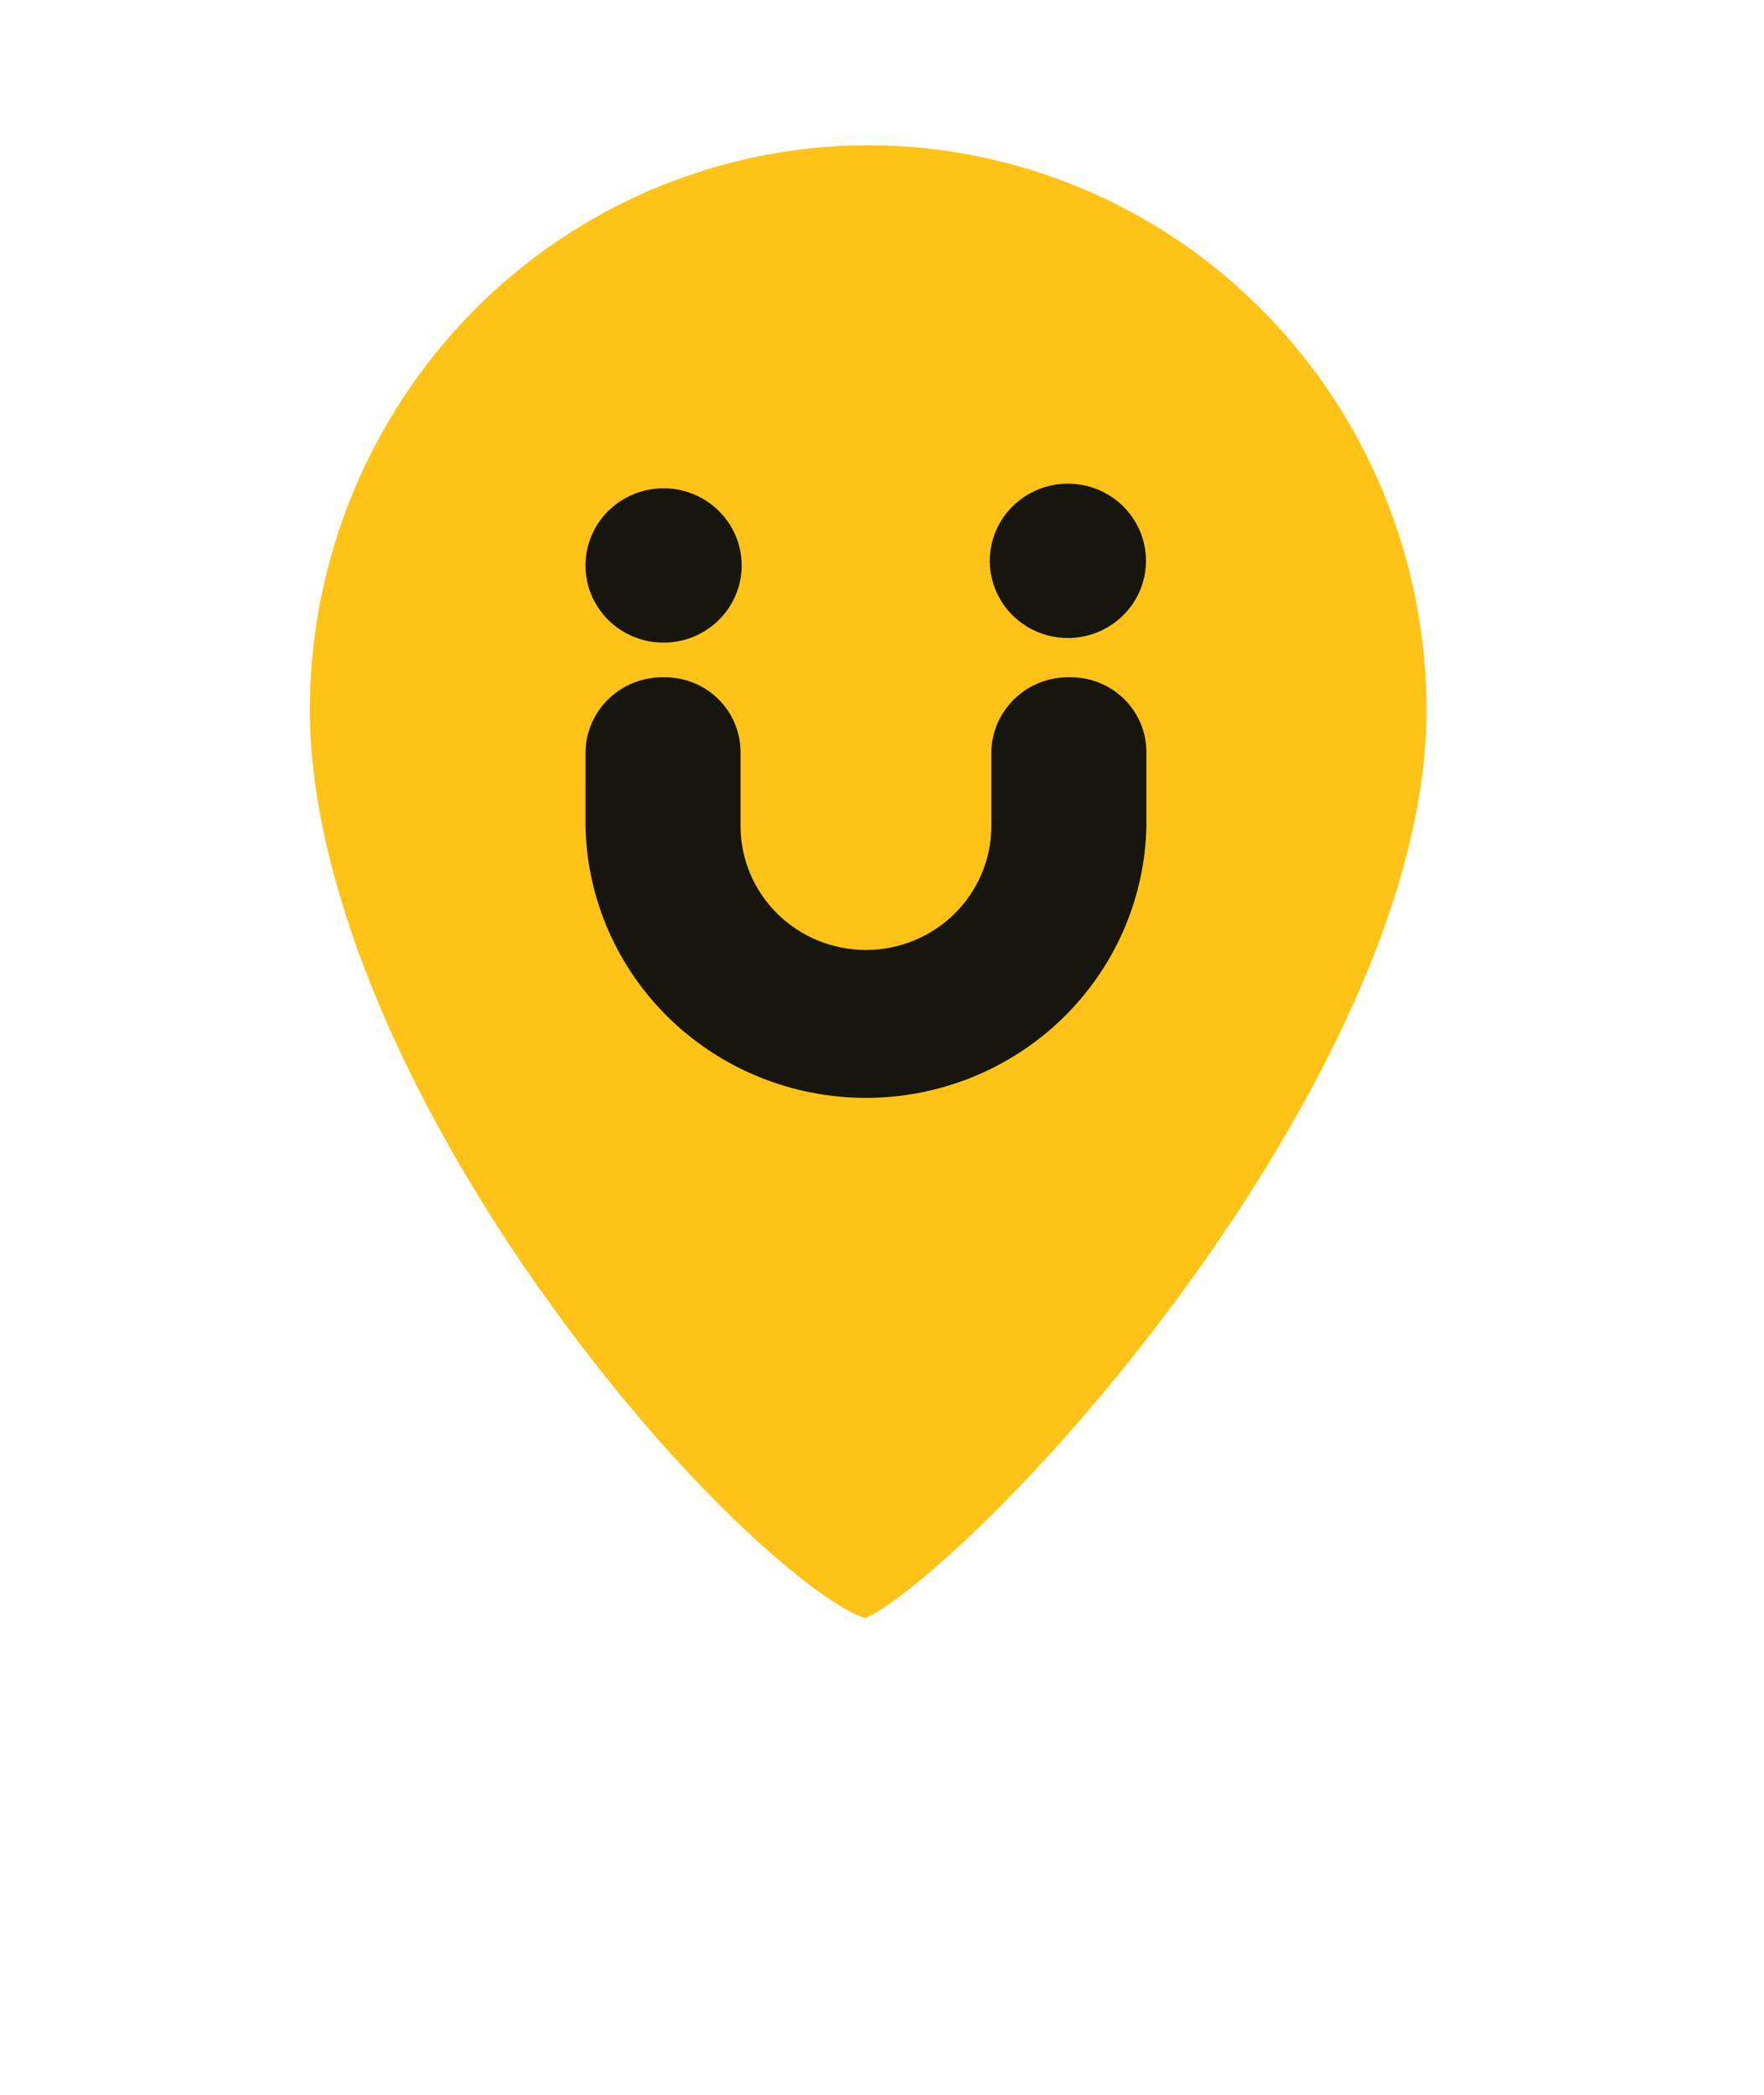 <svg width="64" height="76" viewBox="0 0 64 76" fill="none" xmlns="http://www.w3.org/2000/svg">
<g filter="url(#filter0_d_3055_347555)">
<path d="M54 25.748C54 41.205 34.802 61 31.5 61C26.939 61 9 41.203 9 25.748C9 22.761 9.582 19.803 10.713 17.043C11.844 14.283 13.501 11.775 15.59 9.663C17.68 7.55 20.16 5.875 22.89 4.731C25.62 3.588 28.546 3 31.5 3C37.468 3 43.191 5.397 47.41 9.663C51.63 13.929 54 19.715 54 25.748Z" fill="white"/>
</g>
<path d="M31.399 58.705C29.888 58.279 25.091 54.383 20.078 47.462C14.462 39.709 11.241 31.795 11.241 25.75C11.247 20.32 13.384 15.114 17.181 11.274C20.979 7.435 26.128 5.275 31.499 5.269C36.87 5.275 42.019 7.435 45.816 11.274C49.614 15.114 51.75 20.32 51.757 25.75C51.757 33.692 46.095 42.54 42.72 47.106C37.794 53.774 32.899 58.053 31.399 58.705Z" fill="#FFC217"/>
<path d="M21.241 27.28C21.247 26.918 21.326 26.561 21.472 26.229C21.618 25.896 21.828 25.596 22.092 25.345C22.356 25.093 22.667 24.895 23.008 24.763C23.349 24.63 23.713 24.565 24.079 24.572C24.443 24.566 24.804 24.631 25.142 24.765C25.48 24.898 25.787 25.097 26.047 25.349C26.306 25.601 26.512 25.901 26.653 26.233C26.794 26.565 26.867 26.921 26.867 27.28L26.867 30.013C26.88 31.198 27.364 32.33 28.216 33.163C29.068 33.997 30.218 34.465 31.417 34.465C32.615 34.464 33.766 33.997 34.617 33.163C35.469 32.33 35.954 31.197 35.967 30.012L35.967 27.28C35.973 26.918 36.051 26.561 36.197 26.228C36.343 25.896 36.554 25.596 36.818 25.344C37.081 25.093 37.392 24.895 37.733 24.762C38.074 24.63 38.438 24.565 38.804 24.571C39.168 24.566 39.529 24.631 39.867 24.765C40.205 24.898 40.512 25.097 40.772 25.349C41.031 25.601 41.237 25.901 41.378 26.233C41.519 26.564 41.592 26.92 41.592 27.28L41.592 30.012C41.528 32.638 40.427 35.135 38.526 36.969C36.625 38.804 34.073 39.831 31.417 39.831C28.76 39.831 26.209 38.804 24.307 36.97C22.406 35.135 21.306 32.639 21.242 30.013L21.241 27.28Z" fill="#16160F"/>
<path d="M26.909 20.515C26.909 21.069 26.742 21.61 26.431 22.071C26.119 22.531 25.677 22.89 25.159 23.102C24.641 23.314 24.072 23.369 23.522 23.261C22.972 23.153 22.467 22.887 22.071 22.495C21.675 22.103 21.405 21.604 21.296 21.061C21.186 20.518 21.242 19.955 21.457 19.444C21.671 18.932 22.035 18.494 22.5 18.187C22.966 17.879 23.514 17.715 24.075 17.715C24.826 17.715 25.547 18.01 26.078 18.535C26.61 19.06 26.909 19.772 26.909 20.515Z" fill="#16160F"/>
<path d="M41.578 20.347C41.578 20.901 41.411 21.442 41.1 21.903C40.788 22.363 40.346 22.722 39.828 22.934C39.31 23.146 38.74 23.201 38.191 23.093C37.641 22.985 37.136 22.718 36.74 22.327C36.344 21.935 36.074 21.436 35.965 20.893C35.855 20.35 35.911 19.787 36.126 19.276C36.34 18.764 36.703 18.327 37.169 18.019C37.635 17.711 38.183 17.547 38.744 17.547C39.495 17.547 40.216 17.842 40.748 18.367C41.279 18.892 41.578 19.604 41.578 20.347Z" fill="#16160F"/>
<defs>
<filter id="filter0_d_3055_347555" x="0" y="0" width="64" height="76" filterUnits="userSpaceOnUse" color-interpolation-filters="sRGB">
<feFlood flood-opacity="0" result="BackgroundImageFix"/>
<feColorMatrix in="SourceAlpha" type="matrix" values="0 0 0 0 0 0 0 0 0 0 0 0 0 0 0 0 0 0 127 0" result="hardAlpha"/>
<feOffset dy="6"/>
<feGaussianBlur stdDeviation="4.5"/>
<feColorMatrix type="matrix" values="0 0 0 0 0 0 0 0 0 0 0 0 0 0 0 0 0 0 0.161 0"/>
<feBlend mode="normal" in2="BackgroundImageFix" result="effect1_dropShadow_3055_347555"/>
<feBlend mode="normal" in="SourceGraphic" in2="effect1_dropShadow_3055_347555" result="shape"/>
</filter>
</defs>
</svg>
